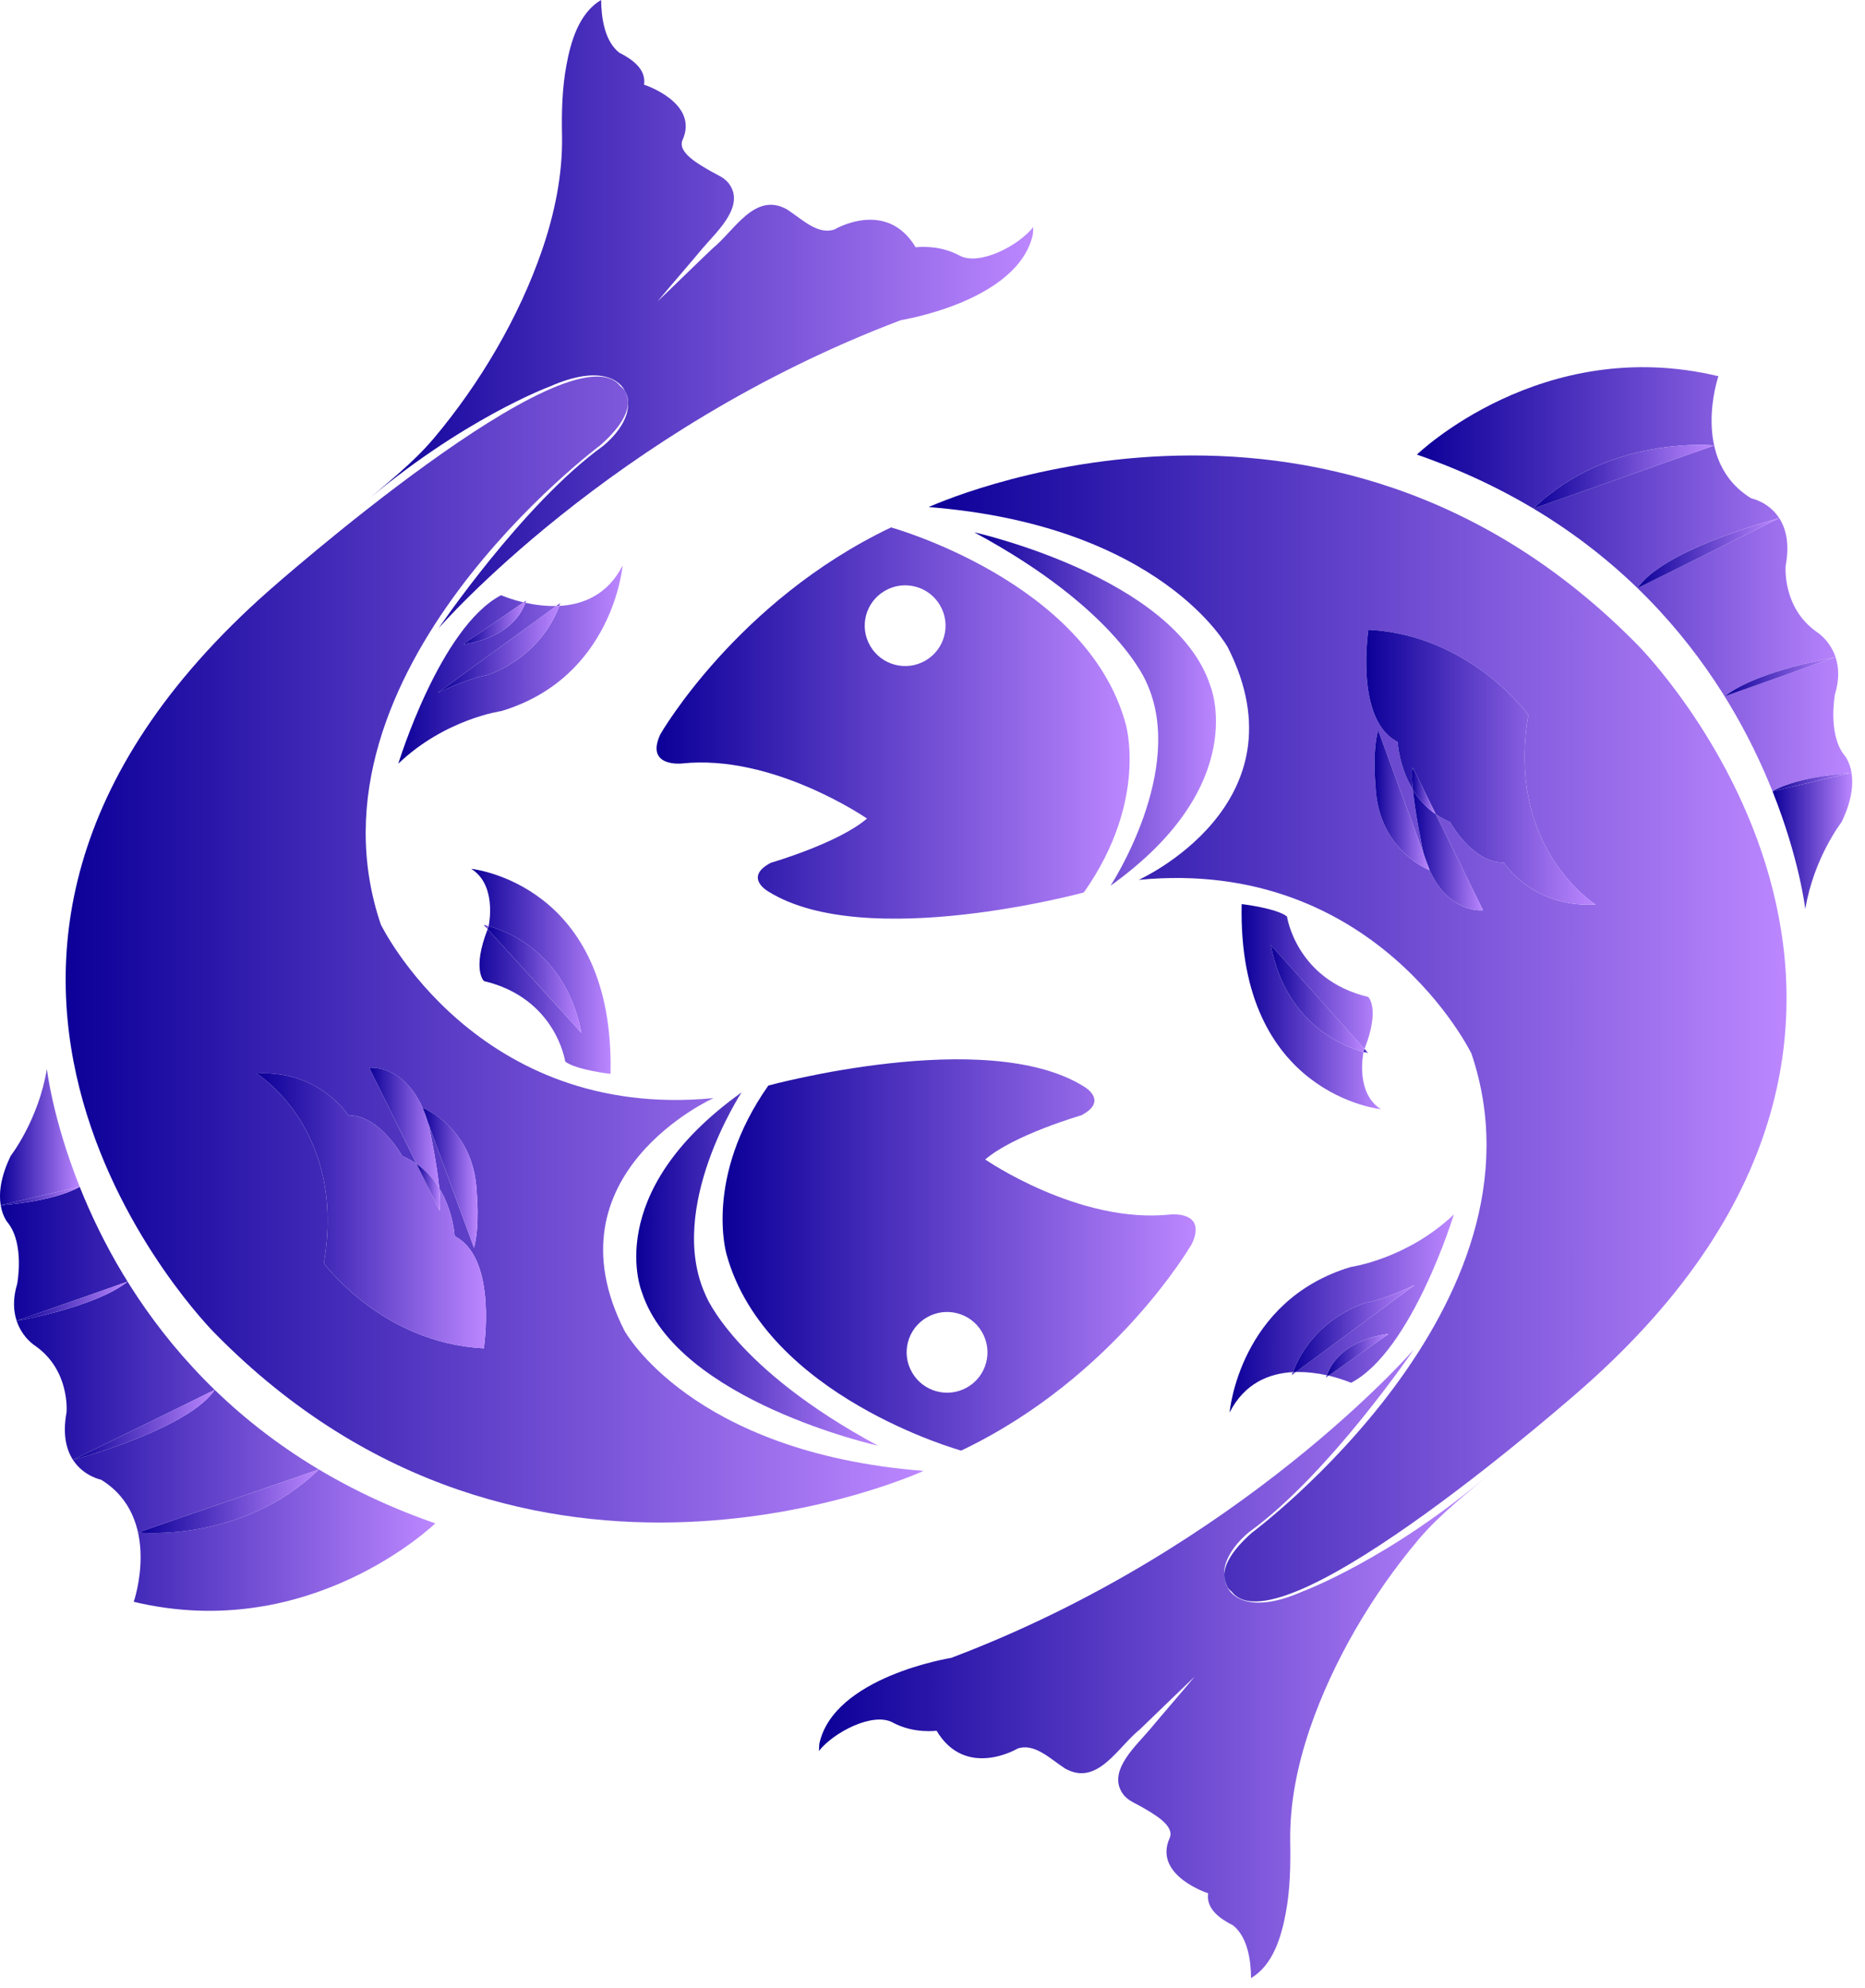 <svg width="121" height="129" viewBox="0 0 121 129" fill="none" xmlns="http://www.w3.org/2000/svg">
<path d="M81.081 99.374C86.246 95.63 91.719 87.568 91.719 87.568C91.719 87.568 80.566 100.445 61.709 107.568C61.709 107.568 54.089 108.777 53.155 113.15L53.132 113.606C54.079 112.396 56.64 111.064 57.915 111.759C59.289 112.505 60.763 112.293 60.763 112.293C62.658 115.466 66.027 113.448 66.027 113.448C67.124 113.082 68.124 114.108 69.099 114.744C71.197 115.932 72.511 113.362 73.96 112.202C74.989 111.221 76.475 109.762 77.508 108.787C76.695 109.762 75.431 111.213 74.62 112.189C73.774 113.209 71.937 114.798 72.752 116.235C73.069 116.795 73.535 116.926 74.047 117.224C74.832 117.68 76.248 118.449 75.883 119.264C74.804 121.686 78.383 122.842 78.383 122.842C78.234 123.881 79.208 124.522 79.994 124.919C80.946 125.669 81.161 127.201 81.168 128.339C82.599 127.503 83.137 125.643 83.42 124.12C83.706 122.594 83.734 121.058 83.708 119.514C83.662 117.015 84.186 114.491 84.991 112.138C86.49 107.762 89.04 103.448 92.004 99.921C93.411 98.246 95.242 96.846 96.9 95.415L96.793 95.504C90.22 101.149 84.519 103.255 84.519 103.255C80.566 104.999 79.677 103.056 79.677 103.056C79.665 103.035 79.659 103.014 79.648 102.994C79.525 102.817 79.413 102.552 79.424 102.192C79.349 100.688 81.081 99.374 81.081 99.374Z" fill="url(#paint0_linear_1768_2993)"/>
<path d="M120.126 50.142L115 51.343C116.759 55.755 117.126 58.984 117.126 58.984C117.678 55.656 119.478 53.344 119.478 53.344C120.173 51.907 120.242 50.855 120.126 50.142Z" fill="url(#paint1_linear_1768_2993)"/>
<path d="M111.212 28.904L99.484 32.995C104.428 28.195 111.212 28.904 111.212 28.904ZM119.641 48.977C118.572 47.593 119.052 45.046 119.052 45.046C119.356 44.048 119.293 43.253 119.089 42.639L111.892 45.181C113.999 43.503 119.073 42.642 119.089 42.639C118.72 41.526 117.883 41.014 117.883 41.014C115.602 39.418 115.854 36.702 115.854 36.702C116.123 35.25 115.861 34.272 115.434 33.616L106.241 38.16C106.332 38.016 106.45 37.874 106.58 37.733C108.769 35.381 115.42 33.619 115.434 33.616C114.742 32.549 113.616 32.332 113.616 32.332C109.603 29.866 111.49 24.41 111.49 24.41C100.023 21.655 91.928 29.495 91.928 29.495C105.902 34.35 112.207 44.337 114.998 51.337C116.732 50.343 120.092 50.142 120.127 50.141C119.998 49.35 119.641 48.977 119.641 48.977Z" fill="url(#paint2_linear_1768_2993)"/>
<path d="M99.483 32.996L111.212 28.904C111.212 28.904 104.428 28.195 99.483 32.996Z" fill="url(#paint3_linear_1768_2993)"/>
<path d="M119.09 42.639C119.074 42.642 113.999 43.504 111.893 45.182L119.09 42.639Z" fill="url(#paint4_linear_1768_2993)"/>
<path d="M106.241 38.161L115.434 33.616C115.42 33.62 108.77 35.381 106.581 37.734C106.45 37.874 106.332 38.016 106.241 38.161Z" fill="url(#paint5_linear_1768_2993)"/>
<path d="M114.981 51.346L115 51.343C114.999 51.341 114.999 51.34 114.998 51.338C114.993 51.342 114.987 51.343 114.981 51.346Z" fill="url(#paint6_linear_1768_2993)"/>
<path d="M120.126 50.141C120.092 50.142 116.732 50.343 114.998 51.338C114.999 51.34 114.999 51.34 115 51.342L120.126 50.141Z" fill="url(#paint7_linear_1768_2993)"/>
<path d="M97.575 55.976C97.533 55.977 97.493 55.97 97.451 55.968C95.486 55.904 94.081 53.339 94.081 53.339C94.023 53.315 93.974 53.285 93.919 53.259C93.639 53.133 93.382 52.987 93.148 52.825L96.214 59.056C96.214 59.056 94.041 59.329 92.752 56.455C92.752 56.455 89.424 55.203 89.248 51.001C89.248 51.001 89.024 48.808 89.413 47.379L92.401 55.5C92.384 55.446 92.367 55.399 92.35 55.343C92.35 55.343 91.837 52.954 91.668 51.237C90.76 49.745 90.678 48.149 90.678 48.149C90.62 48.12 90.572 48.078 90.517 48.045C87.903 46.491 88.781 40.859 88.781 40.859C95.41 41.198 99.156 46.385 99.156 46.385C97.669 55.087 103.526 58.688 103.526 58.688C99.436 58.92 97.575 55.976 97.575 55.976ZM60.254 32.901C75.356 34.084 79.658 42 79.658 42C84.815 52.178 73.878 57.088 73.878 57.088C89.26 55.593 95.464 68.355 95.464 68.355C101.014 84.736 81.215 99.452 81.215 99.452C79.833 100.676 79.442 101.573 79.424 102.192C79.437 102.456 79.504 102.724 79.648 102.994C79.777 103.179 79.912 103.272 79.912 103.272C83.082 107.404 102.716 90.027 102.716 90.027C130.169 65.808 106.262 41.86 106.262 41.86C85.879 21.077 60.254 32.901 60.254 32.901Z" fill="url(#paint8_linear_1768_2993)"/>
<path d="M79.648 102.994C79.504 102.725 79.436 102.456 79.424 102.192C79.413 102.552 79.525 102.817 79.648 102.994Z" fill="url(#paint9_linear_1768_2993)"/>
<path d="M83.883 89.025C85.224 85.479 88.614 84.524 88.614 84.524C89.819 84.323 91.786 83.371 91.786 83.371L84.073 89.022C84.804 89.003 85.499 89.1 86.083 89.23C86.965 86.819 90.095 86.547 90.095 86.547L86.202 89.255C87.07 89.46 87.658 89.719 87.658 89.719C91.619 87.654 94.328 78.793 94.328 78.793C91.28 81.697 87.642 82.203 87.642 82.203C80.383 84.384 79.776 91.647 79.776 91.647C80.755 89.722 82.369 89.107 83.883 89.025Z" fill="url(#paint10_linear_1768_2993)"/>
<path d="M83.807 89.217L84.074 89.022C84.01 89.023 83.948 89.022 83.884 89.025C83.859 89.09 83.83 89.15 83.807 89.217Z" fill="url(#paint11_linear_1768_2993)"/>
<path d="M88.615 84.523C88.615 84.523 85.225 85.479 83.884 89.025C83.948 89.022 84.01 89.023 84.074 89.022L91.787 83.371C91.787 83.371 89.82 84.323 88.615 84.523Z" fill="url(#paint12_linear_1768_2993)"/>
<path d="M86.025 89.378L86.203 89.255C86.165 89.246 86.123 89.238 86.084 89.23C86.065 89.28 86.041 89.326 86.025 89.378Z" fill="url(#paint13_linear_1768_2993)"/>
<path d="M86.084 89.23C86.123 89.238 86.165 89.246 86.203 89.255L90.096 86.547C90.096 86.547 86.966 86.818 86.084 89.23Z" fill="url(#paint14_linear_1768_2993)"/>
<path d="M88.766 64.683C84.091 63.567 83.499 59.462 83.499 59.462C82.802 58.918 80.559 58.661 80.559 58.661C80.279 71.036 89.594 71.966 89.594 71.966C87.99 70.955 88.402 68.57 88.465 68.252C87.347 67.954 83.453 66.554 82.448 61.319L88.53 68.054C89.565 65.406 88.766 64.683 88.766 64.683Z" fill="url(#paint15_linear_1768_2993)"/>
<path d="M88.466 68.252C88.657 68.303 88.776 68.326 88.776 68.326L88.531 68.054C88.508 68.111 88.497 68.156 88.473 68.215C88.473 68.215 88.471 68.23 88.466 68.252Z" fill="url(#paint16_linear_1768_2993)"/>
<path d="M88.466 68.252C88.47 68.23 88.473 68.215 88.473 68.215C88.497 68.156 88.508 68.111 88.531 68.054L82.448 61.319C83.453 66.554 87.348 67.954 88.466 68.252Z" fill="url(#paint17_linear_1768_2993)"/>
<path d="M78.52 44.48C76.219 37.438 63.206 34.537 63.206 34.537C72.593 39.592 74.399 44.319 74.399 44.319C76.974 49.966 72.054 57.464 72.054 57.464C81.22 50.907 78.52 44.48 78.52 44.48Z" fill="url(#paint18_linear_1768_2993)"/>
<path d="M60.992 39.279C61.721 40.53 61.294 42.133 60.046 42.859C58.792 43.588 57.185 43.162 56.459 41.911C55.73 40.66 56.154 39.059 57.409 38.333C58.659 37.605 60.264 38.027 60.992 39.279ZM42.838 47.648C41.852 49.784 44.22 49.539 44.22 49.539C50.148 48.892 56.25 53.109 56.25 53.109C54.389 54.712 50.01 55.979 50.01 55.979C48.197 56.936 49.869 57.856 49.869 57.856C56.173 61.765 70.319 57.904 70.319 57.904C74.549 51.897 73.02 46.916 73.02 46.916C70.462 37.717 57.811 34.22 57.811 34.22C47.795 38.994 42.838 47.648 42.838 47.648Z" fill="url(#paint19_linear_1768_2993)"/>
<path d="M91.668 51.237C91.837 52.954 92.35 55.343 92.35 55.343C92.366 55.399 92.384 55.446 92.4 55.5L92.752 56.455C94.041 59.329 96.214 59.056 96.214 59.056L93.148 52.825C92.5 52.377 92.02 51.816 91.668 51.237Z" fill="url(#paint20_linear_1768_2993)"/>
<path d="M89.413 47.379C89.024 48.808 89.247 51.001 89.247 51.001C89.424 55.203 92.752 56.455 92.752 56.455C92.624 56.17 92.509 55.85 92.401 55.5L89.413 47.379Z" fill="url(#paint21_linear_1768_2993)"/>
<path d="M92.753 56.455L92.401 55.5C92.51 55.85 92.625 56.17 92.753 56.455Z" fill="url(#paint22_linear_1768_2993)"/>
<path d="M99.156 46.385C99.156 46.385 95.41 41.198 88.781 40.859C88.781 40.859 87.903 46.491 90.517 48.045C90.573 48.078 90.62 48.12 90.678 48.149C90.678 48.149 90.76 49.745 91.669 51.237C91.608 50.624 91.59 50.095 91.657 49.793L93.149 52.825C93.382 52.987 93.639 53.133 93.919 53.26C93.975 53.285 94.024 53.315 94.081 53.339C94.081 53.339 95.486 55.904 97.452 55.968C97.493 55.97 97.533 55.977 97.575 55.976C97.575 55.976 99.437 58.92 103.527 58.688C103.527 58.688 97.67 55.087 99.156 46.385Z" fill="url(#paint23_linear_1768_2993)"/>
<path d="M91.668 51.237C92.02 51.817 92.5 52.377 93.148 52.825L91.656 49.793C91.589 50.095 91.607 50.624 91.668 51.237Z" fill="url(#paint24_linear_1768_2993)"/>
<path d="M23.268 32.926C23.309 32.891 23.353 32.855 23.394 32.82C23.388 32.824 23.383 32.829 23.376 32.835L23.268 32.926Z" fill="url(#paint25_linear_1768_2993)"/>
<path d="M39.09 28.963C33.921 32.706 28.451 40.769 28.451 40.769C28.451 40.769 39.606 27.892 58.458 20.769C58.458 20.769 66.079 19.56 67.016 15.188L67.037 14.732C66.091 15.942 63.528 17.274 62.254 16.581C60.882 15.833 59.408 16.046 59.408 16.046C57.514 12.873 54.14 14.889 54.14 14.889C53.045 15.256 52.049 14.23 51.073 13.594C48.974 12.404 47.658 14.972 46.211 16.138C45.18 17.116 43.696 18.576 42.666 19.552C43.475 18.577 44.739 17.126 45.549 16.151C46.396 15.129 48.23 13.542 47.416 12.103C47.1 11.543 46.636 11.412 46.124 11.114C45.339 10.658 43.923 9.891 44.288 9.071C45.365 6.654 41.787 5.494 41.787 5.494C41.938 4.456 40.96 3.816 40.175 3.417C39.223 2.669 39.008 1.134 39.003 -0C37.569 0.832 37.032 2.695 36.752 4.217C36.466 5.744 36.433 7.278 36.464 8.824C36.507 11.322 35.985 13.845 35.178 16.2C33.681 20.576 31.131 24.887 28.165 28.416C26.794 30.05 25.02 31.425 23.394 32.819C29.96 27.188 35.652 25.085 35.652 25.085C39.605 23.339 40.494 25.282 40.494 25.282C40.508 25.305 40.514 25.328 40.526 25.351C40.643 25.523 40.749 25.775 40.745 26.114C40.846 27.63 39.09 28.963 39.09 28.963Z" fill="url(#paint26_linear_1768_2993)"/>
<path d="M3.042 69.356C2.492 72.685 0.695 74.993 0.695 74.993C0.001 76.43 -0.071 77.482 0.045 78.196L5.169 76.996C3.409 72.585 3.042 69.356 3.042 69.356Z" fill="url(#paint27_linear_1768_2993)"/>
<path d="M8.956 99.433L20.685 95.342C15.742 100.143 8.956 99.433 8.956 99.433ZM5.17 77C3.439 77.994 0.078 78.194 0.045 78.196C0.173 78.988 0.531 79.363 0.531 79.363C1.599 80.746 1.117 83.29 1.117 83.29C0.814 84.29 0.877 85.085 1.081 85.699L8.276 83.156C6.172 84.832 1.108 85.696 1.081 85.7C1.45 86.812 2.284 87.321 2.284 87.321C4.569 88.918 4.317 91.639 4.317 91.639C4.049 93.089 4.31 94.066 4.736 94.723L13.932 90.176C13.836 90.321 13.72 90.463 13.589 90.603C11.399 92.959 4.742 94.721 4.737 94.723C5.428 95.789 6.556 96.006 6.556 96.006C10.568 98.472 8.678 103.928 8.678 103.928C20.148 106.682 28.241 98.84 28.241 98.84C14.269 93.986 7.963 84 5.17 77Z" fill="url(#paint28_linear_1768_2993)"/>
<path d="M20.686 95.342L8.957 99.433C8.957 99.433 15.742 100.142 20.686 95.342Z" fill="url(#paint29_linear_1768_2993)"/>
<path d="M1.078 85.7H1.081V85.699L1.078 85.7Z" fill="url(#paint30_linear_1768_2993)"/>
<path d="M1.081 85.699V85.7C1.109 85.696 6.172 84.832 8.276 83.156L1.081 85.699Z" fill="url(#paint31_linear_1768_2993)"/>
<path d="M13.931 90.177L4.735 94.723C4.736 94.723 4.735 94.723 4.736 94.723C4.742 94.721 11.399 92.96 13.589 90.604C13.72 90.464 13.836 90.321 13.931 90.177Z" fill="url(#paint32_linear_1768_2993)"/>
<path d="M5.187 76.991L5.169 76.995C5.169 76.997 5.17 76.998 5.171 77C5.175 76.996 5.182 76.995 5.187 76.991Z" fill="url(#paint33_linear_1768_2993)"/>
<path d="M5.169 76.996L0.045 78.196C0.078 78.194 3.439 77.994 5.17 77.001C5.17 76.999 5.169 76.998 5.169 76.996Z" fill="url(#paint34_linear_1768_2993)"/>
<path d="M31.389 87.481C24.76 87.141 21.012 81.953 21.012 81.953C22.503 73.251 16.643 69.65 16.643 69.65C20.737 69.419 22.595 72.361 22.595 72.361C22.636 72.36 22.676 72.367 22.717 72.369C24.682 72.432 26.088 75.002 26.088 75.002C26.146 75.026 26.197 75.056 26.254 75.082C26.533 75.209 26.79 75.355 27.023 75.516L23.955 69.281C23.955 69.281 26.13 69.01 27.418 71.882C27.418 71.882 30.75 73.136 30.926 77.337C30.926 77.337 31.143 79.531 30.753 80.959L27.754 72.796C27.774 72.863 27.798 72.924 27.817 72.994C27.817 72.994 28.333 75.384 28.502 77.101C29.412 78.592 29.494 80.188 29.494 80.188C29.552 80.217 29.598 80.258 29.654 80.292C32.267 81.844 31.389 87.481 31.389 87.481ZM40.513 86.337C35.353 76.162 46.293 71.247 46.293 71.247C30.908 72.743 24.707 59.984 24.707 59.984C19.158 43.604 38.954 28.885 38.954 28.885C40.361 27.641 40.739 26.734 40.745 26.114C40.728 25.863 40.662 25.608 40.526 25.351C40.395 25.16 40.256 25.066 40.256 25.066C37.086 20.933 17.456 38.313 17.456 38.313C-10.002 62.531 13.91 86.475 13.91 86.475C34.291 107.261 59.917 95.436 59.917 95.436C44.814 94.253 40.513 86.337 40.513 86.337Z" fill="url(#paint35_linear_1768_2993)"/>
<path d="M40.526 25.351C40.662 25.608 40.728 25.863 40.745 26.114C40.749 25.775 40.643 25.523 40.526 25.351Z" fill="url(#paint36_linear_1768_2993)"/>
<path d="M36.286 39.314C34.945 42.859 31.557 43.813 31.557 43.813C30.349 44.017 28.383 44.964 28.383 44.964L36.094 39.318C35.364 39.336 34.671 39.239 34.087 39.109C33.202 41.52 30.073 41.791 30.073 41.791L33.967 39.083C33.099 38.879 32.511 38.619 32.511 38.619C28.549 40.686 25.843 49.546 25.843 49.546C28.889 46.641 32.529 46.135 32.529 46.135C39.788 43.952 40.394 36.692 40.394 36.692C39.415 38.617 37.8 39.232 36.286 39.314Z" fill="url(#paint37_linear_1768_2993)"/>
<path d="M36.363 39.12L36.094 39.317C36.158 39.316 36.221 39.317 36.286 39.314C36.31 39.248 36.339 39.188 36.363 39.12Z" fill="url(#paint38_linear_1768_2993)"/>
<path d="M31.557 43.813C31.557 43.813 34.945 42.859 36.285 39.314C36.22 39.318 36.157 39.316 36.093 39.318L28.383 44.964C28.383 44.964 30.349 44.017 31.557 43.813Z" fill="url(#paint39_linear_1768_2993)"/>
<path d="M34.148 38.958L33.967 39.083C34.005 39.093 34.047 39.1 34.087 39.109C34.107 39.057 34.13 39.011 34.148 38.958Z" fill="url(#paint40_linear_1768_2993)"/>
<path d="M34.087 39.109C34.047 39.1 34.005 39.092 33.967 39.083L30.072 41.79C30.072 41.79 33.202 41.52 34.087 39.109Z" fill="url(#paint41_linear_1768_2993)"/>
<path d="M31.401 63.654C36.081 64.77 36.671 68.876 36.671 68.876C37.364 69.419 39.61 69.676 39.61 69.676C39.894 57.301 30.575 56.373 30.575 56.373C32.183 57.383 31.767 59.773 31.704 60.087C32.825 60.386 36.718 61.786 37.723 67.018L31.639 60.286C30.604 62.933 31.401 63.654 31.401 63.654Z" fill="url(#paint42_linear_1768_2993)"/>
<path d="M31.705 60.087C31.513 60.036 31.393 60.013 31.393 60.013L31.639 60.286C31.662 60.228 31.674 60.182 31.698 60.123C31.698 60.123 31.7 60.109 31.705 60.087Z" fill="url(#paint43_linear_1768_2993)"/>
<path d="M31.706 60.087C31.701 60.109 31.698 60.123 31.698 60.123C31.674 60.182 31.663 60.228 31.64 60.286L37.724 67.018C36.719 61.786 32.827 60.386 31.706 60.087Z" fill="url(#paint44_linear_1768_2993)"/>
<path d="M41.651 83.858C43.953 90.901 56.965 93.801 56.965 93.801C47.579 88.746 45.775 84.019 45.775 84.019C43.195 78.37 48.116 70.874 48.116 70.874C38.951 77.428 41.651 83.858 41.651 83.858Z" fill="url(#paint45_linear_1768_2993)"/>
<path d="M59.18 89.059C58.449 87.81 58.874 86.207 60.128 85.479C61.38 84.752 62.985 85.176 63.71 86.425C64.439 87.677 64.016 89.28 62.764 90.007C61.512 90.734 59.906 90.309 59.18 89.059ZM77.335 80.69C78.32 78.555 75.949 78.798 75.949 78.798C70.026 79.445 63.92 75.23 63.92 75.23C65.783 73.626 70.163 72.361 70.163 72.361C71.974 71.402 70.301 70.482 70.301 70.482C64 66.571 49.849 70.433 49.849 70.433C45.626 76.44 47.148 81.422 47.148 81.422C49.708 90.617 62.361 94.118 62.361 94.118C72.376 89.343 77.335 80.69 77.335 80.69Z" fill="url(#paint46_linear_1768_2993)"/>
<path d="M28.503 77.101C28.333 75.384 27.818 72.994 27.818 72.994C27.798 72.924 27.775 72.863 27.755 72.795L27.419 71.882C26.13 69.009 23.956 69.281 23.956 69.281L27.024 75.516C27.671 75.964 28.151 76.522 28.503 77.101Z" fill="url(#paint47_linear_1768_2993)"/>
<path d="M30.754 80.959C31.143 79.531 30.927 77.336 30.927 77.336C30.75 73.136 27.419 71.882 27.419 71.882C27.54 72.155 27.651 72.463 27.755 72.795L30.754 80.959Z" fill="url(#paint48_linear_1768_2993)"/>
<path d="M27.419 71.882L27.755 72.795C27.651 72.463 27.54 72.155 27.419 71.882Z" fill="url(#paint49_linear_1768_2993)"/>
<path d="M29.654 80.292C29.598 80.258 29.552 80.217 29.494 80.188C29.494 80.188 29.412 78.592 28.502 77.101C28.563 77.713 28.58 78.242 28.513 78.544L27.023 75.516C26.79 75.355 26.533 75.209 26.254 75.082C26.197 75.056 26.146 75.026 26.088 75.002C26.088 75.002 24.682 72.432 22.717 72.369C22.676 72.367 22.636 72.36 22.595 72.361C22.595 72.361 20.737 69.419 16.644 69.65C16.644 69.65 22.503 73.25 21.012 81.953C21.012 81.953 24.76 87.141 31.389 87.481C31.389 87.481 32.267 81.844 29.654 80.292Z" fill="url(#paint50_linear_1768_2993)"/>
<path d="M28.502 77.101C28.15 76.522 27.671 75.964 27.023 75.516L28.512 78.544C28.58 78.242 28.563 77.713 28.502 77.101Z" fill="url(#paint51_linear_1768_2993)"/>
<defs>
<linearGradient id="paint0_linear_1768_2993" x1="53.132" y1="107.954" x2="96.9" y2="107.954" gradientUnits="userSpaceOnUse">
<stop stop-color="#0C0098"/>
<stop offset="1" stop-color="#BC87FF"/>
</linearGradient>
<linearGradient id="paint1_linear_1768_2993" x1="115" y1="54.563" x2="120.172" y2="54.563" gradientUnits="userSpaceOnUse">
<stop stop-color="#0C0098"/>
<stop offset="1" stop-color="#BC87FF"/>
</linearGradient>
<linearGradient id="paint2_linear_1768_2993" x1="91.928" y1="37.58" x2="120.127" y2="37.58" gradientUnits="userSpaceOnUse">
<stop stop-color="#0C0098"/>
<stop offset="1" stop-color="#BC87FF"/>
</linearGradient>
<linearGradient id="paint3_linear_1768_2993" x1="99.483" y1="30.931" x2="111.212" y2="30.931" gradientUnits="userSpaceOnUse">
<stop stop-color="#0C0098"/>
<stop offset="1" stop-color="#BC87FF"/>
</linearGradient>
<linearGradient id="paint4_linear_1768_2993" x1="111.893" y1="43.91" x2="119.09" y2="43.91" gradientUnits="userSpaceOnUse">
<stop stop-color="#0C0098"/>
<stop offset="1" stop-color="#BC87FF"/>
</linearGradient>
<linearGradient id="paint5_linear_1768_2993" x1="106.241" y1="35.888" x2="115.434" y2="35.888" gradientUnits="userSpaceOnUse">
<stop stop-color="#0C0098"/>
<stop offset="1" stop-color="#BC87FF"/>
</linearGradient>
<linearGradient id="paint6_linear_1768_2993" x1="114.981" y1="51.342" x2="115" y2="51.342" gradientUnits="userSpaceOnUse">
<stop stop-color="#0C0098"/>
<stop offset="1" stop-color="#BC87FF"/>
</linearGradient>
<linearGradient id="paint7_linear_1768_2993" x1="114.998" y1="50.742" x2="120.126" y2="50.742" gradientUnits="userSpaceOnUse">
<stop stop-color="#0C0098"/>
<stop offset="1" stop-color="#BC87FF"/>
</linearGradient>
<linearGradient id="paint8_linear_1768_2993" x1="60.254" y1="66.729" x2="115.91" y2="66.729" gradientUnits="userSpaceOnUse">
<stop stop-color="#0C0098"/>
<stop offset="1" stop-color="#BC87FF"/>
</linearGradient>
<linearGradient id="paint9_linear_1768_2993" x1="79.423" y1="102.593" x2="79.648" y2="102.593" gradientUnits="userSpaceOnUse">
<stop stop-color="#0C0098"/>
<stop offset="1" stop-color="#BC87FF"/>
</linearGradient>
<linearGradient id="paint10_linear_1768_2993" x1="79.776" y1="85.221" x2="94.328" y2="85.221" gradientUnits="userSpaceOnUse">
<stop stop-color="#0C0098"/>
<stop offset="1" stop-color="#BC87FF"/>
</linearGradient>
<linearGradient id="paint11_linear_1768_2993" x1="83.807" y1="89.12" x2="84.074" y2="89.12" gradientUnits="userSpaceOnUse">
<stop stop-color="#0C0098"/>
<stop offset="1" stop-color="#BC87FF"/>
</linearGradient>
<linearGradient id="paint12_linear_1768_2993" x1="83.884" y1="86.198" x2="91.787" y2="86.198" gradientUnits="userSpaceOnUse">
<stop stop-color="#0C0098"/>
<stop offset="1" stop-color="#BC87FF"/>
</linearGradient>
<linearGradient id="paint13_linear_1768_2993" x1="86.025" y1="89.304" x2="86.203" y2="89.304" gradientUnits="userSpaceOnUse">
<stop stop-color="#0C0098"/>
<stop offset="1" stop-color="#BC87FF"/>
</linearGradient>
<linearGradient id="paint14_linear_1768_2993" x1="86.084" y1="87.901" x2="90.096" y2="87.901" gradientUnits="userSpaceOnUse">
<stop stop-color="#0C0098"/>
<stop offset="1" stop-color="#BC87FF"/>
</linearGradient>
<linearGradient id="paint15_linear_1768_2993" x1="80.553" y1="65.313" x2="89.594" y2="65.313" gradientUnits="userSpaceOnUse">
<stop stop-color="#0C0098"/>
<stop offset="1" stop-color="#BC87FF"/>
</linearGradient>
<linearGradient id="paint16_linear_1768_2993" x1="88.466" y1="68.19" x2="88.776" y2="68.19" gradientUnits="userSpaceOnUse">
<stop stop-color="#0C0098"/>
<stop offset="1" stop-color="#BC87FF"/>
</linearGradient>
<linearGradient id="paint17_linear_1768_2993" x1="82.448" y1="64.785" x2="88.531" y2="64.785" gradientUnits="userSpaceOnUse">
<stop stop-color="#0C0098"/>
<stop offset="1" stop-color="#BC87FF"/>
</linearGradient>
<linearGradient id="paint18_linear_1768_2993" x1="63.206" y1="46.001" x2="78.891" y2="46.001" gradientUnits="userSpaceOnUse">
<stop stop-color="#0C0098"/>
<stop offset="1" stop-color="#BC87FF"/>
</linearGradient>
<linearGradient id="paint19_linear_1768_2993" x1="42.598" y1="46.913" x2="73.289" y2="46.913" gradientUnits="userSpaceOnUse">
<stop stop-color="#0C0098"/>
<stop offset="1" stop-color="#BC87FF"/>
</linearGradient>
<linearGradient id="paint20_linear_1768_2993" x1="91.668" y1="55.15" x2="96.214" y2="55.15" gradientUnits="userSpaceOnUse">
<stop stop-color="#0C0098"/>
<stop offset="1" stop-color="#BC87FF"/>
</linearGradient>
<linearGradient id="paint21_linear_1768_2993" x1="89.184" y1="51.917" x2="92.752" y2="51.917" gradientUnits="userSpaceOnUse">
<stop stop-color="#0C0098"/>
<stop offset="1" stop-color="#BC87FF"/>
</linearGradient>
<linearGradient id="paint22_linear_1768_2993" x1="92.401" y1="55.977" x2="92.753" y2="55.977" gradientUnits="userSpaceOnUse">
<stop stop-color="#0C0098"/>
<stop offset="1" stop-color="#BC87FF"/>
</linearGradient>
<linearGradient id="paint23_linear_1768_2993" x1="88.64" y1="49.78" x2="103.527" y2="49.78" gradientUnits="userSpaceOnUse">
<stop stop-color="#0C0098"/>
<stop offset="1" stop-color="#BC87FF"/>
</linearGradient>
<linearGradient id="paint24_linear_1768_2993" x1="91.613" y1="51.309" x2="93.148" y2="51.309" gradientUnits="userSpaceOnUse">
<stop stop-color="#0C0098"/>
<stop offset="1" stop-color="#BC87FF"/>
</linearGradient>
<linearGradient id="paint25_linear_1768_2993" x1="23.268" y1="32.873" x2="23.394" y2="32.873" gradientUnits="userSpaceOnUse">
<stop stop-color="#0C0098"/>
<stop offset="1" stop-color="#BC87FF"/>
</linearGradient>
<linearGradient id="paint26_linear_1768_2993" x1="23.394" y1="20.384" x2="67.037" y2="20.384" gradientUnits="userSpaceOnUse">
<stop stop-color="#0C0098"/>
<stop offset="1" stop-color="#BC87FF"/>
</linearGradient>
<linearGradient id="paint27_linear_1768_2993" x1="0" y1="73.776" x2="5.169" y2="73.776" gradientUnits="userSpaceOnUse">
<stop stop-color="#0C0098"/>
<stop offset="1" stop-color="#BC87FF"/>
</linearGradient>
<linearGradient id="paint28_linear_1768_2993" x1="0.045" y1="90.757" x2="28.241" y2="90.757" gradientUnits="userSpaceOnUse">
<stop stop-color="#0C0098"/>
<stop offset="1" stop-color="#BC87FF"/>
</linearGradient>
<linearGradient id="paint29_linear_1768_2993" x1="8.957" y1="97.406" x2="20.686" y2="97.406" gradientUnits="userSpaceOnUse">
<stop stop-color="#0C0098"/>
<stop offset="1" stop-color="#BC87FF"/>
</linearGradient>
<linearGradient id="paint30_linear_1768_2993" x1="1.078" y1="85.7" x2="1.081" y2="85.7" gradientUnits="userSpaceOnUse">
<stop stop-color="#0C0098"/>
<stop offset="1" stop-color="#BC87FF"/>
</linearGradient>
<linearGradient id="paint31_linear_1768_2993" x1="1.081" y1="84.428" x2="8.276" y2="84.428" gradientUnits="userSpaceOnUse">
<stop stop-color="#0C0098"/>
<stop offset="1" stop-color="#BC87FF"/>
</linearGradient>
<linearGradient id="paint32_linear_1768_2993" x1="4.735" y1="92.45" x2="13.931" y2="92.45" gradientUnits="userSpaceOnUse">
<stop stop-color="#0C0098"/>
<stop offset="1" stop-color="#BC87FF"/>
</linearGradient>
<linearGradient id="paint33_linear_1768_2993" x1="5.169" y1="76.995" x2="5.187" y2="76.995" gradientUnits="userSpaceOnUse">
<stop stop-color="#0C0098"/>
<stop offset="1" stop-color="#BC87FF"/>
</linearGradient>
<linearGradient id="paint34_linear_1768_2993" x1="0.045" y1="77.596" x2="5.17" y2="77.596" gradientUnits="userSpaceOnUse">
<stop stop-color="#0C0098"/>
<stop offset="1" stop-color="#BC87FF"/>
</linearGradient>
<linearGradient id="paint35_linear_1768_2993" x1="4.26" y1="61.608" x2="59.917" y2="61.608" gradientUnits="userSpaceOnUse">
<stop stop-color="#0C0098"/>
<stop offset="1" stop-color="#BC87FF"/>
</linearGradient>
<linearGradient id="paint36_linear_1768_2993" x1="40.526" y1="25.733" x2="40.745" y2="25.733" gradientUnits="userSpaceOnUse">
<stop stop-color="#0C0098"/>
<stop offset="1" stop-color="#BC87FF"/>
</linearGradient>
<linearGradient id="paint37_linear_1768_2993" x1="25.843" y1="43.119" x2="40.394" y2="43.119" gradientUnits="userSpaceOnUse">
<stop stop-color="#0C0098"/>
<stop offset="1" stop-color="#BC87FF"/>
</linearGradient>
<linearGradient id="paint38_linear_1768_2993" x1="36.094" y1="39.219" x2="36.363" y2="39.219" gradientUnits="userSpaceOnUse">
<stop stop-color="#0C0098"/>
<stop offset="1" stop-color="#BC87FF"/>
</linearGradient>
<linearGradient id="paint39_linear_1768_2993" x1="28.383" y1="42.139" x2="36.285" y2="42.139" gradientUnits="userSpaceOnUse">
<stop stop-color="#0C0098"/>
<stop offset="1" stop-color="#BC87FF"/>
</linearGradient>
<linearGradient id="paint40_linear_1768_2993" x1="33.967" y1="39.033" x2="34.148" y2="39.033" gradientUnits="userSpaceOnUse">
<stop stop-color="#0C0098"/>
<stop offset="1" stop-color="#BC87FF"/>
</linearGradient>
<linearGradient id="paint41_linear_1768_2993" x1="30.072" y1="40.437" x2="34.087" y2="40.437" gradientUnits="userSpaceOnUse">
<stop stop-color="#0C0098"/>
<stop offset="1" stop-color="#BC87FF"/>
</linearGradient>
<linearGradient id="paint42_linear_1768_2993" x1="30.575" y1="63.025" x2="39.616" y2="63.025" gradientUnits="userSpaceOnUse">
<stop stop-color="#0C0098"/>
<stop offset="1" stop-color="#BC87FF"/>
</linearGradient>
<linearGradient id="paint43_linear_1768_2993" x1="31.393" y1="60.15" x2="31.705" y2="60.15" gradientUnits="userSpaceOnUse">
<stop stop-color="#0C0098"/>
<stop offset="1" stop-color="#BC87FF"/>
</linearGradient>
<linearGradient id="paint44_linear_1768_2993" x1="31.64" y1="63.553" x2="37.724" y2="63.553" gradientUnits="userSpaceOnUse">
<stop stop-color="#0C0098"/>
<stop offset="1" stop-color="#BC87FF"/>
</linearGradient>
<linearGradient id="paint45_linear_1768_2993" x1="41.28" y1="82.338" x2="56.965" y2="82.338" gradientUnits="userSpaceOnUse">
<stop stop-color="#0C0098"/>
<stop offset="1" stop-color="#BC87FF"/>
</linearGradient>
<linearGradient id="paint46_linear_1768_2993" x1="46.881" y1="81.425" x2="77.574" y2="81.425" gradientUnits="userSpaceOnUse">
<stop stop-color="#0C0098"/>
<stop offset="1" stop-color="#BC87FF"/>
</linearGradient>
<linearGradient id="paint47_linear_1768_2993" x1="23.956" y1="73.188" x2="28.503" y2="73.188" gradientUnits="userSpaceOnUse">
<stop stop-color="#0C0098"/>
<stop offset="1" stop-color="#BC87FF"/>
</linearGradient>
<linearGradient id="paint48_linear_1768_2993" x1="27.419" y1="76.42" x2="30.987" y2="76.42" gradientUnits="userSpaceOnUse">
<stop stop-color="#0C0098"/>
<stop offset="1" stop-color="#BC87FF"/>
</linearGradient>
<linearGradient id="paint49_linear_1768_2993" x1="27.419" y1="72.339" x2="27.755" y2="72.339" gradientUnits="userSpaceOnUse">
<stop stop-color="#0C0098"/>
<stop offset="1" stop-color="#BC87FF"/>
</linearGradient>
<linearGradient id="paint50_linear_1768_2993" x1="16.644" y1="78.558" x2="31.531" y2="78.558" gradientUnits="userSpaceOnUse">
<stop stop-color="#0C0098"/>
<stop offset="1" stop-color="#BC87FF"/>
</linearGradient>
<linearGradient id="paint51_linear_1768_2993" x1="27.023" y1="77.03" x2="28.556" y2="77.03" gradientUnits="userSpaceOnUse">
<stop stop-color="#0C0098"/>
<stop offset="1" stop-color="#BC87FF"/>
</linearGradient>
</defs>
</svg>
